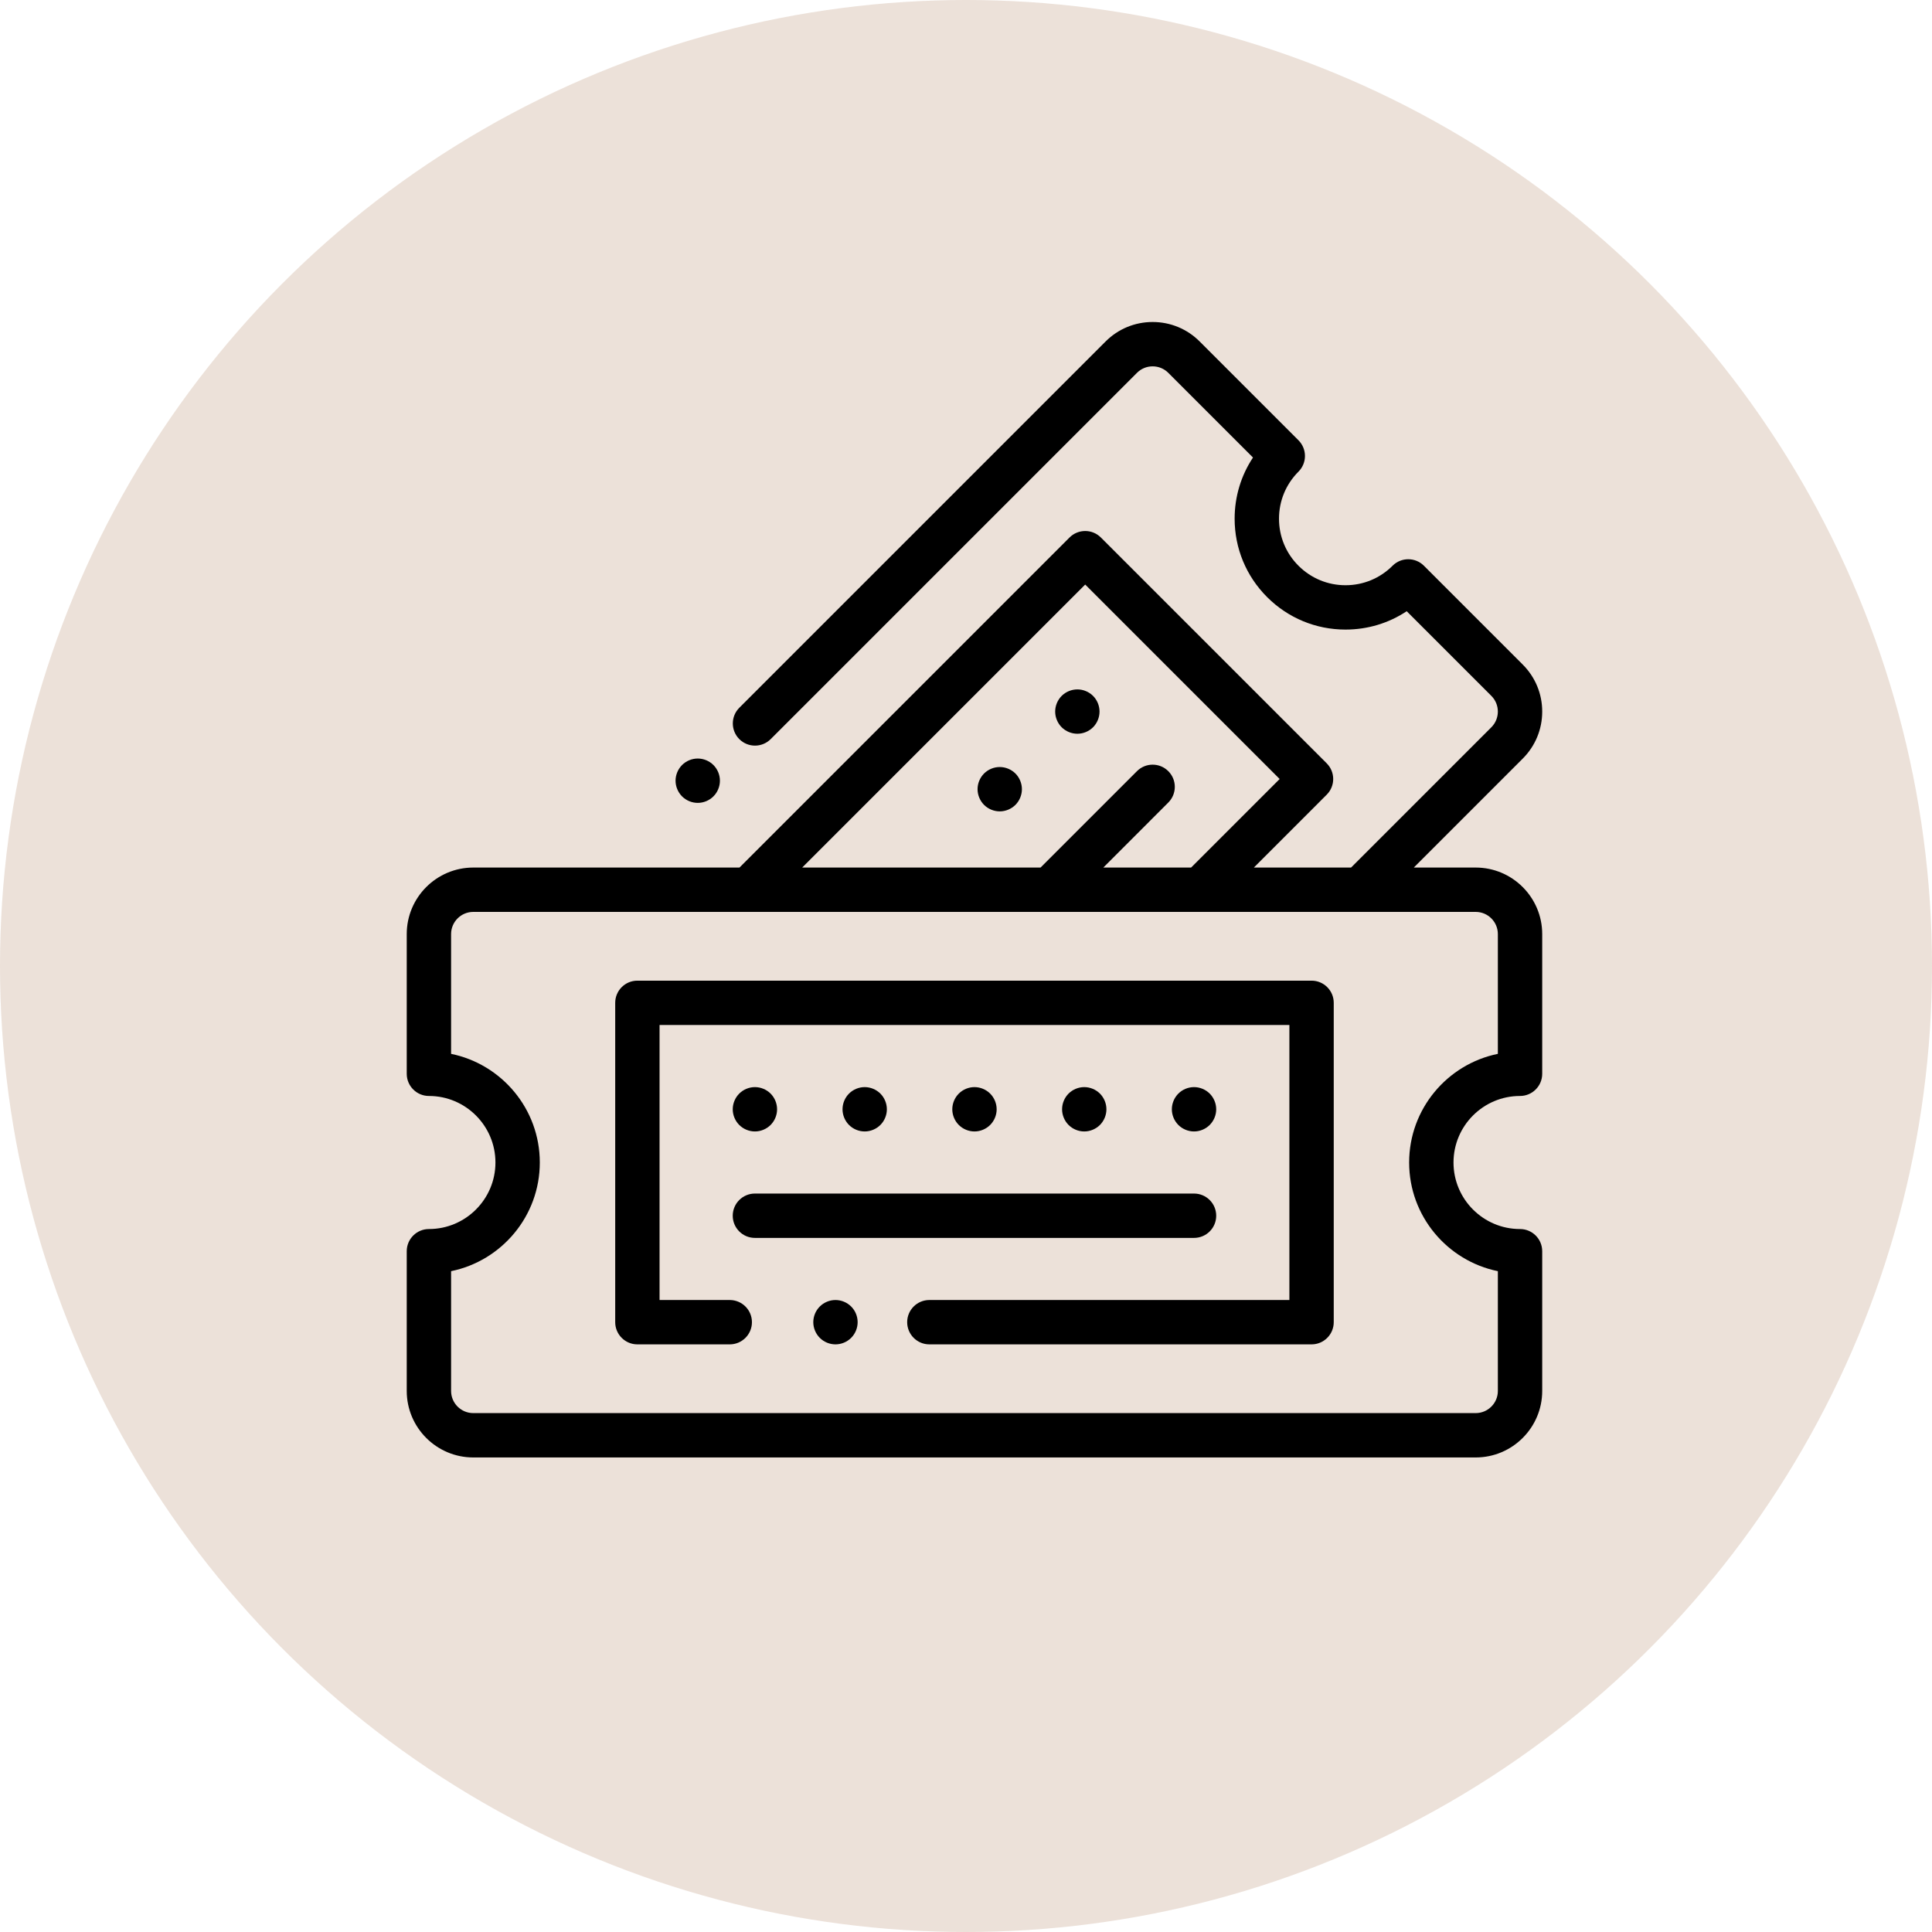 <svg width="114" height="114" viewBox="0 0 114 114" fill="none" xmlns="http://www.w3.org/2000/svg">
<circle cx="57" cy="57" r="57" fill="#D3BBA8" fill-opacity="0.43"/>
<path d="M41.171 47.375C41.516 47.375 41.853 47.235 42.096 46.992C42.34 46.748 42.48 46.41 42.48 46.066C42.48 45.722 42.34 45.385 42.096 45.141C41.853 44.898 41.516 44.758 41.171 44.758C40.826 44.758 40.49 44.898 40.246 45.141C40.003 45.385 39.862 45.722 39.862 46.066C39.862 46.41 40.003 46.748 40.246 46.992C40.49 47.235 40.827 47.375 41.171 47.375Z" fill="black"/>
<path d="M59.917 45.642C59.672 45.399 59.336 45.259 58.99 45.259C58.647 45.259 58.309 45.399 58.065 45.642C57.822 45.886 57.682 46.223 57.682 46.567C57.682 46.911 57.822 47.249 58.065 47.493C58.309 47.736 58.647 47.876 58.99 47.876C59.336 47.876 59.672 47.736 59.917 47.493C60.16 47.249 60.299 46.913 60.299 46.567C60.299 46.223 60.16 45.886 59.917 45.642Z" fill="black"/>
<path d="M63.572 43.296C63.916 43.296 64.254 43.156 64.497 42.913C64.74 42.669 64.879 42.331 64.879 41.987C64.879 41.643 64.74 41.305 64.497 41.062C64.254 40.819 63.916 40.679 63.572 40.679C63.227 40.679 62.889 40.819 62.645 41.062C62.402 41.305 62.262 41.643 62.262 41.987C62.262 42.331 62.402 42.669 62.645 42.913C62.889 43.156 63.227 43.296 63.572 43.296Z" fill="black"/>
<path d="M87.074 51.191H83.423L89.85 44.763C90.591 44.022 91 43.036 91 41.987C91 40.939 90.591 39.953 89.85 39.212L84.02 33.382C83.51 32.871 82.681 32.871 82.17 33.382C81.429 34.123 80.443 34.532 79.394 34.532C78.345 34.532 77.36 34.123 76.618 33.382C75.876 32.641 75.469 31.654 75.469 30.606C75.469 29.557 75.877 28.572 76.618 27.83C76.864 27.585 77.001 27.252 77.001 26.905C77.001 26.558 76.864 26.225 76.618 25.98L70.789 20.15C70.047 19.408 69.061 19 68.013 19C66.964 19 65.978 19.408 65.237 20.15L43.624 41.763C43.113 42.273 43.113 43.102 43.624 43.613C44.135 44.124 44.964 44.124 45.475 43.613L67.087 22.001C67.335 21.753 67.663 21.617 68.013 21.617C68.362 21.617 68.691 21.753 68.938 22.001L73.934 26.997C73.23 28.058 72.851 29.303 72.851 30.606C72.851 32.354 73.532 33.997 74.768 35.233C76.004 36.468 77.647 37.149 79.394 37.149C80.697 37.149 81.942 36.771 83.004 36.066L88 41.062C88.51 41.572 88.51 42.402 88 42.913L79.722 51.191H73.985L78.284 46.891C78.795 46.38 78.795 45.552 78.284 45.041L64.959 31.716C64.448 31.205 63.62 31.205 63.108 31.716L43.634 51.191H27.926C25.761 51.191 24 52.952 24 55.117V63.361C24 64.083 24.586 64.669 25.309 64.669C27.473 64.669 29.234 66.43 29.234 68.595C29.234 70.76 27.473 72.521 25.309 72.521C24.586 72.521 24 73.107 24 73.83V82.074C24 84.238 25.761 85.999 27.926 85.999H87.074C89.239 85.999 91 84.238 91 82.074V73.83C91 73.107 90.414 72.521 89.691 72.521C87.526 72.521 85.766 70.76 85.766 68.595C85.766 66.43 87.526 64.669 89.691 64.669C90.414 64.669 91 64.083 91 63.361V55.117C91 52.952 89.239 51.191 87.074 51.191ZM64.034 34.492L75.508 45.966L70.283 51.191H65.102L68.938 47.354C69.449 46.843 69.449 46.015 68.938 45.504C68.427 44.992 67.599 44.992 67.087 45.504L61.4 51.19H47.335L64.034 34.492ZM88.383 62.184C85.4 62.791 83.148 65.435 83.148 68.595C83.148 71.755 85.4 74.398 88.383 75.007V82.074C88.383 82.795 87.796 83.382 87.074 83.382H27.926C27.204 83.382 26.617 82.795 26.617 82.074V75.007C29.6 74.398 31.852 71.755 31.852 68.595C31.852 65.435 29.6 62.792 26.617 62.184V55.117C26.617 54.395 27.204 53.808 27.926 53.808H87.074C87.796 53.808 88.383 54.395 88.383 55.117V62.184Z" fill="black"/>
<path d="M51.948 66.38C52.191 66.136 52.331 65.799 52.331 65.455C52.331 65.11 52.191 64.773 51.948 64.529C51.704 64.286 51.366 64.146 51.022 64.146C50.678 64.146 50.34 64.286 50.097 64.529C49.854 64.773 49.714 65.11 49.714 65.455C49.714 65.799 49.854 66.136 50.097 66.38C50.34 66.623 50.678 66.763 51.022 66.763C51.366 66.763 51.704 66.623 51.948 66.38Z" fill="black"/>
<path d="M64.903 66.38C65.146 66.136 65.286 65.799 65.286 65.455C65.286 65.11 65.146 64.773 64.903 64.529C64.659 64.286 64.322 64.146 63.977 64.146C63.633 64.146 63.296 64.286 63.052 64.529C62.809 64.773 62.669 65.11 62.669 65.455C62.669 65.799 62.809 66.136 63.052 66.38C63.296 66.623 63.633 66.763 63.977 66.763C64.322 66.763 64.659 66.623 64.903 66.38Z" fill="black"/>
<path d="M58.425 66.38C58.669 66.136 58.809 65.799 58.809 65.455C58.809 65.11 58.669 64.773 58.425 64.529C58.182 64.286 57.844 64.146 57.5 64.146C57.156 64.146 56.818 64.286 56.575 64.529C56.331 64.773 56.191 65.11 56.191 65.455C56.191 65.799 56.331 66.136 56.575 66.38C56.818 66.623 57.156 66.763 57.5 66.763C57.844 66.763 58.182 66.623 58.425 66.38Z" fill="black"/>
<path d="M44.545 66.763C44.889 66.763 45.227 66.623 45.47 66.38C45.713 66.136 45.853 65.799 45.853 65.455C45.853 65.11 45.713 64.773 45.47 64.529C45.227 64.286 44.889 64.146 44.545 64.146C44.201 64.146 43.863 64.286 43.62 64.529C43.376 64.773 43.236 65.11 43.236 65.455C43.236 65.799 43.376 66.136 43.62 66.38C43.863 66.623 44.201 66.763 44.545 66.763Z" fill="black"/>
<path d="M71.38 66.38C71.624 66.136 71.764 65.799 71.764 65.455C71.764 65.11 71.624 64.773 71.38 64.529C71.137 64.286 70.799 64.146 70.455 64.146C70.111 64.146 69.773 64.286 69.53 64.529C69.287 64.773 69.146 65.11 69.146 65.455C69.146 65.799 69.287 66.136 69.53 66.38C69.773 66.623 70.111 66.763 70.455 66.763C70.799 66.763 71.137 66.623 71.38 66.38Z" fill="black"/>
<path d="M44.545 73.044H70.455C71.178 73.044 71.764 72.458 71.764 71.736C71.764 71.013 71.178 70.427 70.455 70.427H44.545C43.822 70.427 43.236 71.013 43.236 71.736C43.236 72.458 43.822 73.044 44.545 73.044Z" fill="black"/>
<path d="M49.298 76.709C48.954 76.709 48.616 76.849 48.373 77.092C48.129 77.335 47.989 77.672 47.989 78.017C47.989 78.361 48.129 78.698 48.373 78.942C48.616 79.186 48.954 79.326 49.298 79.326C49.643 79.326 49.98 79.186 50.223 78.942C50.468 78.698 50.606 78.361 50.606 78.017C50.606 77.672 50.468 77.335 50.223 77.092C49.98 76.849 49.643 76.709 49.298 76.709Z" fill="black"/>
<path d="M77.391 57.865H37.609C36.887 57.865 36.301 58.45 36.301 59.173V78.017C36.301 78.739 36.887 79.326 37.609 79.326H43.06C43.783 79.326 44.369 78.739 44.369 78.017C44.369 77.294 43.783 76.709 43.06 76.709H38.918V60.482H76.082V76.709H54.838C54.115 76.709 53.529 77.294 53.529 78.017C53.529 78.739 54.115 79.326 54.838 79.326H77.391C78.113 79.326 78.699 78.739 78.699 78.017V59.173C78.699 58.45 78.113 57.865 77.391 57.865Z" fill="black"/>
</svg>
